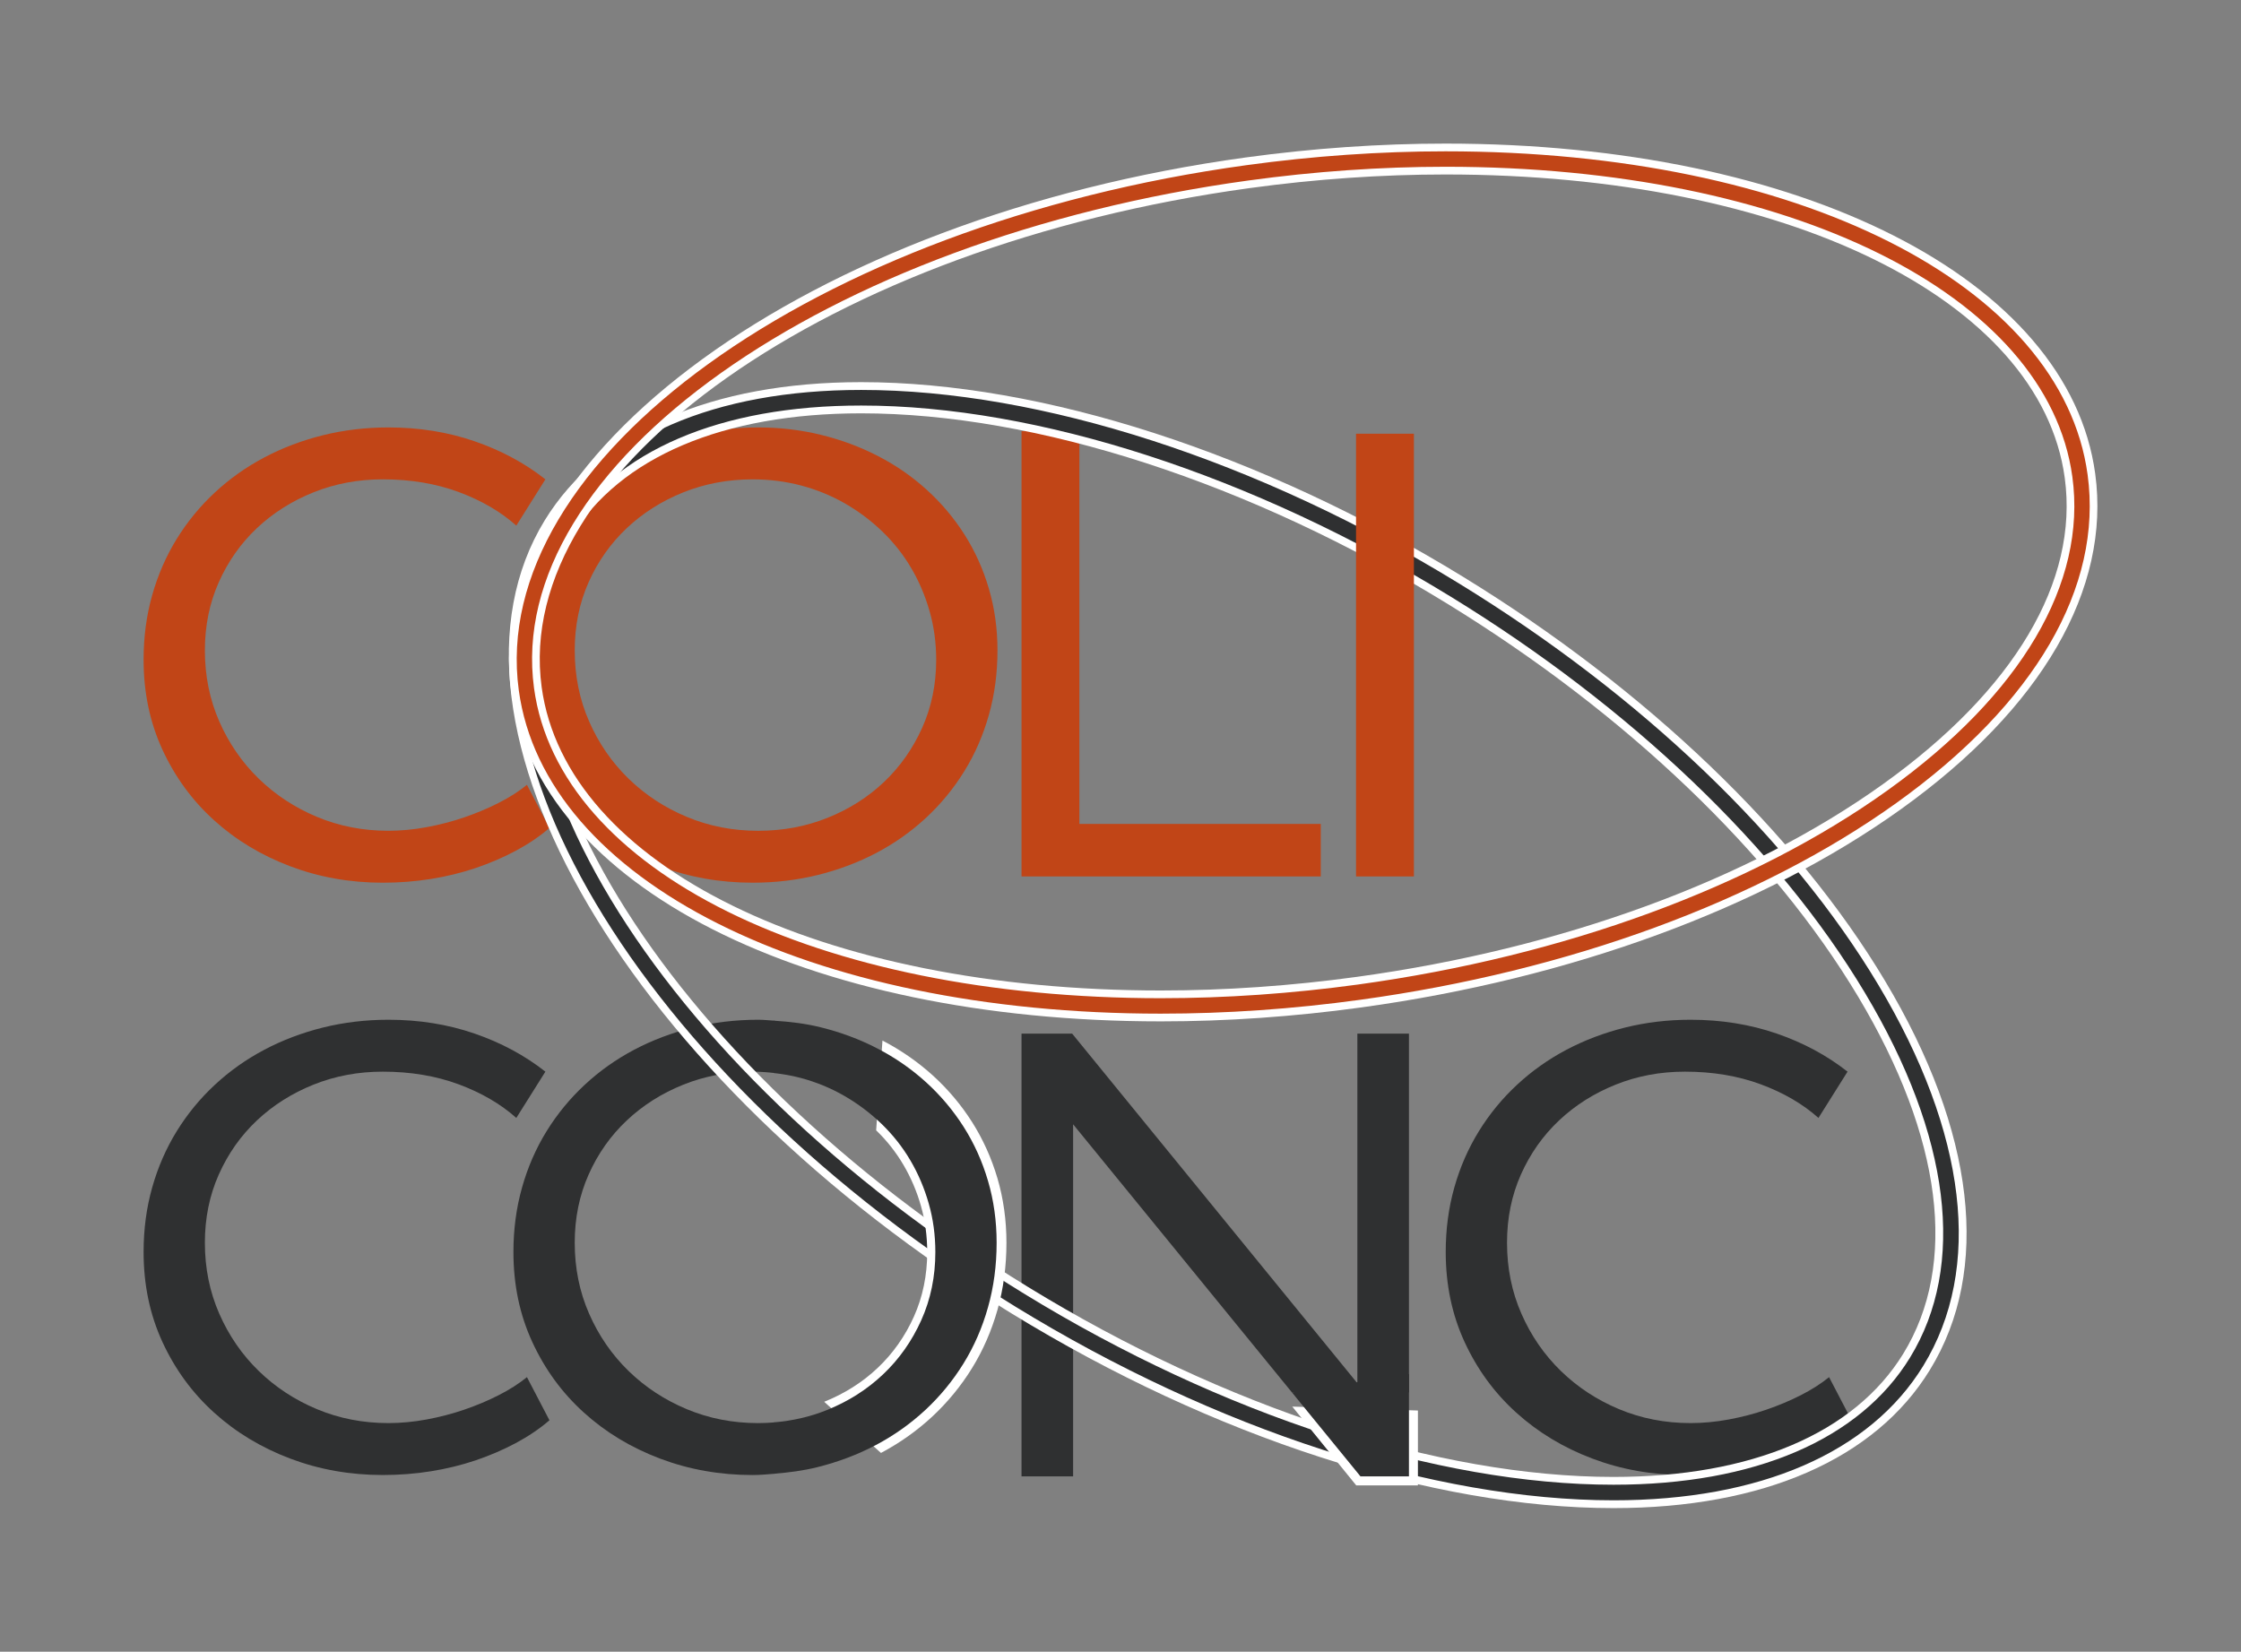 <?xml version="1.0" encoding="UTF-8" standalone="no"?>
<svg
   xmlns:svg="http://www.w3.org/2000/svg"
   xmlns="http://www.w3.org/2000/svg"
   viewBox="0 0 156.063 115.028"
   height="115.028"
   width="156.063"
   version="1.1"
   id="svg2">
<rect x="0" y="0" width="156.063" height="115.028" fill="#808080" stroke="none"/>
<defs
     id="defs6" /><g
     id="g30"
     transform="matrix(1.25,0,0,-1.25,-435.845,521.645)"><g
       transform="translate(356.676,380.558)"
       id="g100"><path
         id="path102"
         style="fill:#c14517;fill-opacity:1;fill-rule:nonzero;stroke:none"
         d="m 0,0 c 0,1.267 0.158,2.466 0.479,3.598 0.319,1.131 0.775,2.176 1.367,3.135 0.592,0.958 1.3,1.821 2.125,2.587 0.825,0.767 1.742,1.417 2.753,1.951 1.01,0.535 2.098,0.947 3.266,1.238 1.167,0.289 2.383,0.435 3.65,0.435 1.708,0 3.303,-0.256 4.79,-0.767 1.487,-0.511 2.804,-1.219 3.955,-2.125 l -1.62,-2.578 c -0.871,0.777 -1.943,1.402 -3.214,1.873 -1.272,0.47 -2.68,0.705 -4.225,0.705 -1.371,0 -2.656,-0.241 -3.859,-0.723 C 8.266,8.847 7.215,8.182 6.314,7.335 5.414,6.486 4.705,5.481 4.189,4.32 3.672,3.159 3.414,1.894 3.414,0.522 c 0,-1.416 0.267,-2.734 0.801,-3.954 0.534,-1.219 1.265,-2.282 2.195,-3.188 0.93,-0.905 2.012,-1.617 3.249,-2.133 1.237,-0.518 2.564,-0.775 3.981,-0.775 0.684,0 1.39,0.066 2.116,0.199 0.726,0.134 1.429,0.316 2.108,0.549 0.679,0.232 1.322,0.503 1.925,0.81 0.604,0.308 1.127,0.642 1.568,1.002 l 1.254,-2.404 c -0.557,-0.477 -1.184,-0.9 -1.881,-1.272 -0.697,-0.372 -1.441,-0.691 -2.23,-0.959 -0.79,-0.266 -1.62,-0.469 -2.491,-0.609 -0.871,-0.139 -1.765,-0.209 -2.683,-0.209 -1.823,0 -3.543,0.305 -5.156,0.915 -1.615,0.61 -3.029,1.463 -4.242,2.561 C 2.714,-7.848 1.756,-6.538 1.053,-5.017 0.351,-3.495 0,-1.823 0,0"
          /></g><g
       transform="translate(380.695,381.08)"
       id="g104"><path
         id="path106"
         style="fill:#c14517;fill-opacity:1;fill-rule:nonzero;stroke:none"
         d="m 0,0 c 0,-1.416 0.266,-2.734 0.801,-3.954 0.533,-1.22 1.265,-2.282 2.195,-3.189 0.929,-0.905 2.012,-1.617 3.248,-2.132 1.237,-0.518 2.565,-0.776 3.981,-0.776 1.371,0 2.657,0.24 3.859,0.723 1.201,0.481 2.25,1.146 3.145,1.994 0.894,0.848 1.602,1.853 2.125,3.014 0.522,1.162 0.784,2.427 0.784,3.798 0,0.94 -0.122,1.84 -0.367,2.7 C 19.527,3.037 19.186,3.842 18.744,4.591 18.303,5.34 17.768,6.016 17.141,6.62 16.514,7.225 15.822,7.744 15.068,8.18 14.313,8.615 13.5,8.949 12.629,9.182 11.758,9.413 10.853,9.529 9.912,9.529 8.541,9.529 7.255,9.288 6.053,8.807 4.852,8.324 3.8,7.659 2.9,6.812 2,5.964 1.291,4.959 0.774,3.798 0.258,2.637 0,1.371 0,0 m -3.415,-0.522 c 0,1.266 0.159,2.465 0.479,3.597 0.319,1.132 0.776,2.177 1.368,3.136 0.591,0.958 1.3,1.82 2.125,2.587 0.824,0.766 1.742,1.417 2.752,1.951 1.011,0.534 2.099,0.946 3.267,1.237 1.166,0.289 2.383,0.436 3.649,0.436 1.22,0 2.392,-0.141 3.519,-0.419 1.127,-0.278 2.184,-0.673 3.17,-1.185 0.988,-0.511 1.888,-1.134 2.701,-1.873 0.813,-0.737 1.512,-1.567 2.099,-2.49 0.587,-0.924 1.04,-1.928 1.358,-3.014 0.321,-1.086 0.48,-2.233 0.48,-3.441 0,-1.266 -0.159,-2.465 -0.48,-3.598 -0.318,-1.131 -0.774,-2.176 -1.367,-3.134 -0.592,-0.959 -1.301,-1.821 -2.125,-2.588 -0.824,-0.766 -1.742,-1.416 -2.752,-1.951 -1.011,-0.534 -2.099,-0.946 -3.267,-1.237 -1.166,-0.29 -2.383,-0.435 -3.649,-0.435 -1.824,0 -3.543,0.304 -5.157,0.915 -1.614,0.609 -3.028,1.463 -4.241,2.56 -1.215,1.098 -2.172,2.407 -2.875,3.929 -0.703,1.521 -1.054,3.193 -1.054,5.017"
          /></g><g
       transform="translate(405.587,393.295)"
       id="g108"><path
         id="path110"
         style="fill:#c14517;fill-opacity:1;fill-rule:nonzero;stroke:none"
         d="m 0,0 3.223,0 0,-21.883 13.448,0 0,-2.927 L 0,-24.81 0,0 Z"
          /></g><g
       transform="translate(356.676,347.558)"
       id="g112"><path
         id="path114"
         style="fill:#2f3031;fill-opacity:1;fill-rule:nonzero;stroke:none"
         d="m 0,0 c 0,1.267 0.158,2.466 0.479,3.598 0.319,1.131 0.775,2.176 1.367,3.135 0.592,0.958 1.3,1.821 2.125,2.587 0.825,0.767 1.742,1.417 2.753,1.951 1.01,0.535 2.098,0.947 3.266,1.238 1.167,0.289 2.383,0.435 3.65,0.435 1.708,0 3.303,-0.256 4.79,-0.767 1.487,-0.511 2.804,-1.219 3.955,-2.125 l -1.62,-2.578 c -0.871,0.777 -1.943,1.402 -3.214,1.873 -1.272,0.47 -2.68,0.705 -4.225,0.705 -1.371,0 -2.656,-0.241 -3.859,-0.723 C 8.266,8.847 7.215,8.182 6.314,7.335 5.414,6.486 4.705,5.481 4.189,4.32 3.672,3.159 3.414,1.894 3.414,0.522 c 0,-1.416 0.267,-2.734 0.801,-3.954 0.534,-1.219 1.265,-2.282 2.195,-3.188 0.93,-0.905 2.012,-1.617 3.249,-2.133 1.237,-0.518 2.564,-0.775 3.981,-0.775 0.684,0 1.39,0.066 2.116,0.199 0.726,0.134 1.429,0.316 2.108,0.549 0.679,0.232 1.322,0.503 1.925,0.81 0.604,0.308 1.127,0.642 1.568,1.002 l 1.254,-2.404 c -0.557,-0.477 -1.184,-0.9 -1.881,-1.272 -0.697,-0.372 -1.441,-0.691 -2.23,-0.959 -0.79,-0.266 -1.62,-0.469 -2.491,-0.609 -0.871,-0.139 -1.765,-0.209 -2.683,-0.209 -1.823,0 -3.543,0.305 -5.156,0.915 -1.615,0.61 -3.029,1.463 -4.242,2.561 C 2.714,-7.848 1.756,-6.538 1.053,-5.017 0.351,-3.495 0,-1.823 0,0"
          /></g><g
       transform="translate(427.171,359.728)"
       id="g116"><path
         id="path118"
         style="fill:#2f3031;fill-opacity:1;fill-rule:nonzero;stroke:none"
         d="m 0,0 -2.874,0 0,-19.476 L -18.763,0 l -2.821,0 0,-24.667 2.874,0 0,19.616 12.193,-14.94 6.517,0 L 0,0 Z"
          /></g><g
       transform="translate(429.22,347.558)"
       id="g120"><path
         id="path122"
         style="fill:#2f3031;fill-opacity:1;fill-rule:nonzero;stroke:none"
         d="m 0,0 c 0,1.267 0.159,2.466 0.479,3.598 0.319,1.131 0.776,2.176 1.368,3.135 0.591,0.958 1.3,1.821 2.125,2.587 0.824,0.767 1.742,1.417 2.752,1.951 1.011,0.535 2.099,0.947 3.266,1.238 1.168,0.289 2.384,0.435 3.651,0.435 1.707,0 3.303,-0.256 4.79,-0.767 1.486,-0.511 2.804,-1.219 3.955,-2.125 l -1.62,-2.578 c -0.871,0.777 -1.943,1.402 -3.215,1.873 -1.272,0.47 -2.68,0.705 -4.225,0.705 -1.37,0 -2.656,-0.241 -3.858,-0.723 C 8.266,8.847 7.215,8.182 6.315,7.335 5.415,6.486 4.706,5.481 4.189,4.32 3.673,3.159 3.415,1.894 3.415,0.522 c 0,-1.416 0.266,-2.734 0.801,-3.954 0.533,-1.219 1.265,-2.282 2.195,-3.188 0.929,-0.905 2.012,-1.617 3.248,-2.133 1.237,-0.518 2.565,-0.775 3.982,-0.775 0.684,0 1.39,0.066 2.116,0.199 0.725,0.134 1.429,0.316 2.107,0.549 0.68,0.232 1.322,0.503 1.926,0.81 0.604,0.308 1.126,0.642 1.567,1.002 l 1.254,-2.404 c -0.556,-0.477 -1.184,-0.9 -1.881,-1.272 -0.697,-0.372 -1.44,-0.691 -2.229,-0.959 -0.79,-0.266 -1.62,-0.469 -2.491,-0.609 -0.871,-0.139 -1.766,-0.209 -2.684,-0.209 -1.823,0 -3.542,0.305 -5.156,0.915 -1.614,0.61 -3.028,1.463 -4.241,2.561 C 2.714,-7.848 1.757,-6.538 1.054,-5.017 0.351,-3.495 0,-1.823 0,0"
         /></g><g
       transform="translate(390.92,338.029)"
       id="g124"><path
         id="path126"
         style="fill:#2f3031;fill-opacity:1;fill-rule:nonzero;stroke:none;stroke-width:0.08;stroke-miterlimit:4;stroke-dasharray:none;stroke-opacity:0"
         d="m 0,0 c -1.416,0 -2.743,0.258 -3.98,0.775 -1.237,0.516 -2.32,1.228 -3.249,2.133 -0.929,0.906 -1.662,1.969 -2.195,3.189 -0.535,1.219 -0.801,2.538 -0.801,3.954 0,1.371 0.258,2.637 0.775,3.798 0.516,1.161 1.225,2.166 2.126,3.014 0.899,0.847 1.951,1.512 3.152,1.994 1.202,0.482 2.488,0.723 3.86,0.723 0.419,0 0.83,-0.031 1.236,-0.078 l 0,2.917 C 0.615,22.437 0.314,22.473 0,22.473 c -1.266,0 -2.482,-0.147 -3.648,-0.436 -1.168,-0.291 -2.256,-0.703 -3.268,-1.237 -1.01,-0.534 -1.928,-1.185 -2.752,-1.951 -0.824,-0.767 -1.533,-1.629 -2.125,-2.587 -0.592,-0.959 -1.049,-2.004 -1.367,-3.136 -0.32,-1.132 -0.48,-2.331 -0.48,-3.598 0,-1.823 0.351,-3.495 1.054,-5.016 0.703,-1.522 1.66,-2.831 2.875,-3.929 1.213,-1.098 2.627,-1.951 4.241,-2.561 1.615,-0.61 3.333,-0.915 5.158,-0.915 0.419,0 0.826,0.04 1.236,0.073 l 0,2.861 C 0.619,0.017 0.312,0 0,0"
          /></g><g
       transform="translate(396.652,394.288)"
       id="g128"><path
         id="path130"
         style="fill:#ffffff;fill-opacity:1;fill-rule:nonzero;stroke:none"
         d="m 0,0 c -7.692,0 -13.426,-2.438 -16.145,-6.865 -6.436,-10.496 4.969,-29.247 25.426,-41.799 10.973,-6.732 22.868,-10.594 32.635,-10.594 7.693,0 13.427,2.439 16.143,6.866 3.064,4.993 2.173,12.053 -2.508,19.882 -4.785,8.001 -12.922,15.783 -22.913,21.914 C 21.664,-3.862 9.768,0 0,0 m 41.916,-60.995 c -10.078,0 -22.305,3.955 -33.543,10.85 -21.273,13.053 -32.935,32.875 -25.998,44.188 3.046,4.962 9.306,7.694 17.625,7.694 10.08,0 22.307,-3.956 33.547,-10.852 10.224,-6.274 18.568,-14.266 23.495,-22.503 5.03,-8.411 5.917,-16.111 2.497,-21.682 -3.043,-4.963 -9.302,-7.695 -17.623,-7.695"
         /></g><g
       transform="translate(396.652,394.722)"
       id="g132"><path
         id="path134"
         style="fill:#2f3031;fill-opacity:1;fill-rule:nonzero;stroke:none"
         d="m 0,0 c -7.85,0 -13.715,-2.512 -16.514,-7.072 -6.562,-10.699 4.907,-29.718 25.568,-42.396 11.04,-6.773 23.017,-10.658 32.862,-10.658 7.851,0 13.715,2.513 16.513,7.074 3.153,5.136 2.263,12.357 -2.505,20.331 -4.82,8.061 -13.01,15.896 -23.059,22.062 C 21.824,-3.885 9.846,0 0,0 m 41.916,-60.994 c -10,0 -22.145,3.931 -33.316,10.786 -21.07,12.928 -32.668,32.482 -25.854,43.591 2.963,4.827 9.092,7.486 17.254,7.486 10.002,0 22.146,-3.932 33.318,-10.788 10.168,-6.238 18.46,-14.178 23.351,-22.356 4.942,-8.266 5.831,-15.806 2.5,-21.232 -2.962,-4.828 -9.089,-7.487 -17.253,-7.487"
         /></g><g
       transform="translate(397.84,359.343)"
       id="g136"><path
         id="path138"
         style="fill:#ffffff;fill-opacity:1;fill-rule:nonzero;stroke:none"
         d="m 0,0 c 1.023,-0.531 1.969,-1.187 2.807,-1.947 0.841,-0.764 1.577,-1.636 2.184,-2.592 0.61,-0.961 1.086,-2.018 1.417,-3.142 0.331,-1.126 0.499,-2.332 0.499,-3.582 0,-1.305 -0.167,-2.561 -0.497,-3.733 -0.332,-1.172 -0.81,-2.27 -1.424,-3.262 -0.611,-0.989 -1.355,-1.894 -2.21,-2.691 -0.853,-0.792 -1.815,-1.474 -2.859,-2.027 l -3.163,2.849 c 1.137,0.456 2.142,1.093 2.985,1.894 0.843,0.797 1.521,1.758 2.014,2.855 0.491,1.093 0.74,2.301 0.74,3.593 0,0.89 -0.116,1.753 -0.347,2.563 -0.231,0.815 -0.56,1.587 -0.978,2.296 -0.415,0.705 -0.926,1.353 -1.519,1.923 L 0,0 Z"
         /></g><g
       transform="translate(397.476,336.809)"
       id="g140"><path
         id="path142"
         style="fill:#2f3031;fill-opacity:1;fill-rule:nonzero;stroke:none;stroke-width:0.08;stroke-miterlimit:4;stroke-dasharray:none;stroke-opacity:0"
         d="m 0,0 c 1.01,0.535 1.928,1.186 2.752,1.951 0.824,0.768 1.533,1.629 2.125,2.588 0.593,0.958 1.049,2.003 1.367,3.135 0.32,1.133 0.48,2.332 0.48,3.597 0,1.208 -0.16,2.356 -0.48,3.442 -0.318,1.086 -0.771,2.09 -1.358,3.014 -0.587,0.922 -1.286,1.752 -2.099,2.49 -0.813,0.738 -1.713,1.361 -2.701,1.873 -0.986,0.512 -2.043,0.906 -3.17,1.184 -0.837,0.207 -1.708,0.312 -2.596,0.366 l 0,-2.917 c 0.504,-0.057 0.998,-0.142 1.481,-0.27 0.871,-0.232 1.683,-0.566 2.439,-1.002 0.754,-0.435 1.446,-0.955 2.072,-1.559 0.627,-0.605 1.163,-1.281 1.604,-2.03 C 2.357,15.113 2.699,14.309 2.943,13.449 3.188,12.59 3.31,11.689 3.31,10.749 3.31,9.379 3.048,8.113 2.525,6.951 2.003,5.79 1.295,4.785 0.4,3.938 -0.494,3.09 -1.543,2.425 -2.744,1.943 -3.672,1.571 -4.652,1.347 -5.68,1.262 l 0,-2.862 c 0.824,0.065 1.633,0.17 2.412,0.364 C -2.1,-0.945 -1.011,-0.533 0,0"
         /></g><path
       id="path144"
       style="fill:#c14517;fill-opacity:1;fill-rule:nonzero;stroke:none"
       d="m 424.224,393.152 3.223,0 0,-24.667 -3.223,0 0,24.667 z"
        /><g
       transform="translate(420.672,338.949)"
       id="g146"><path
         id="path148"
         style="fill:#ffffff;fill-opacity:1;fill-rule:nonzero;stroke:none"
         d="m 0,0 3.412,-4.205 0.15,-0.184 0.237,0 2.7,0 0.5,0 0,0.5 0,3.67 L 0,0 Z"
         /></g><g
       transform="translate(424.471,335.06)"
       id="g150"><path
         id="path152"
         style="fill:#2f3031;fill-opacity:1;fill-rule:nonzero;stroke:none"
         d="M 0,0 2.7,0 2.7,5.701 -3.816,4.676 Z"
          /></g><g
       transform="translate(429.213,407.595)"
       id="g154"><path
         id="path156"
         style="fill:#ffffff;fill-opacity:1;fill-rule:nonzero;stroke:none"
         d="M 0,0 C -3.582,0 -7.258,-0.256 -10.926,-0.76 -34.32,-3.974 -52.01,-16.445 -50.36,-28.562 c 1.356,-9.951 15.542,-16.901 34.497,-16.901 3.581,0 7.257,0.256 10.925,0.76 11.424,1.57 21.833,5.384 29.307,10.738 7.315,5.239 10.91,11.299 10.125,17.063 C 33.139,-6.95 18.955,0 0,0 m -15.863,-47.184 c -19.834,0 -34.719,7.562 -36.196,18.388 -1.777,13.058 16.571,26.4 40.901,29.741 3.745,0.515 7.5,0.776 11.158,0.776 19.835,0 34.717,-7.562 36.191,-18.39 0.876,-6.428 -2.968,-13.068 -10.826,-18.696 -7.697,-5.514 -18.377,-9.436 -30.071,-11.043 -3.745,-0.515 -7.499,-0.776 -11.157,-0.776"
          /></g><g
       transform="translate(429.213,408.025)"
       id="g158"><path
         id="path160"
         style="fill:#c14517;fill-opacity:1;fill-rule:nonzero;stroke:none"
         d="m 0,0 c -3.601,0 -7.296,-0.258 -10.984,-0.765 -23.627,-3.245 -41.482,-15.934 -39.801,-28.286 1.387,-10.17 15.748,-17.272 34.922,-17.272 3.6,0 7.296,0.257 10.983,0.762 11.491,1.581 21.968,5.421 29.498,10.816 7.45,5.336 11.109,11.541 10.3,17.471 C 33.533,-7.104 19.175,0 0,0 m -15.863,-47.184 c -19.615,0 -34.325,7.409 -35.771,18.016 -1.745,12.822 16.439,25.946 40.533,29.256 C -7.374,0.601 -3.639,0.86 0,0.86 c 19.615,0 34.322,-7.409 35.768,-18.017 0.853,-6.263 -2.93,-12.758 -10.653,-18.289 -7.64,-5.474 -18.252,-9.368 -29.879,-10.966 -3.726,-0.513 -7.461,-0.772 -11.099,-0.772"
         /></g></g></svg>
